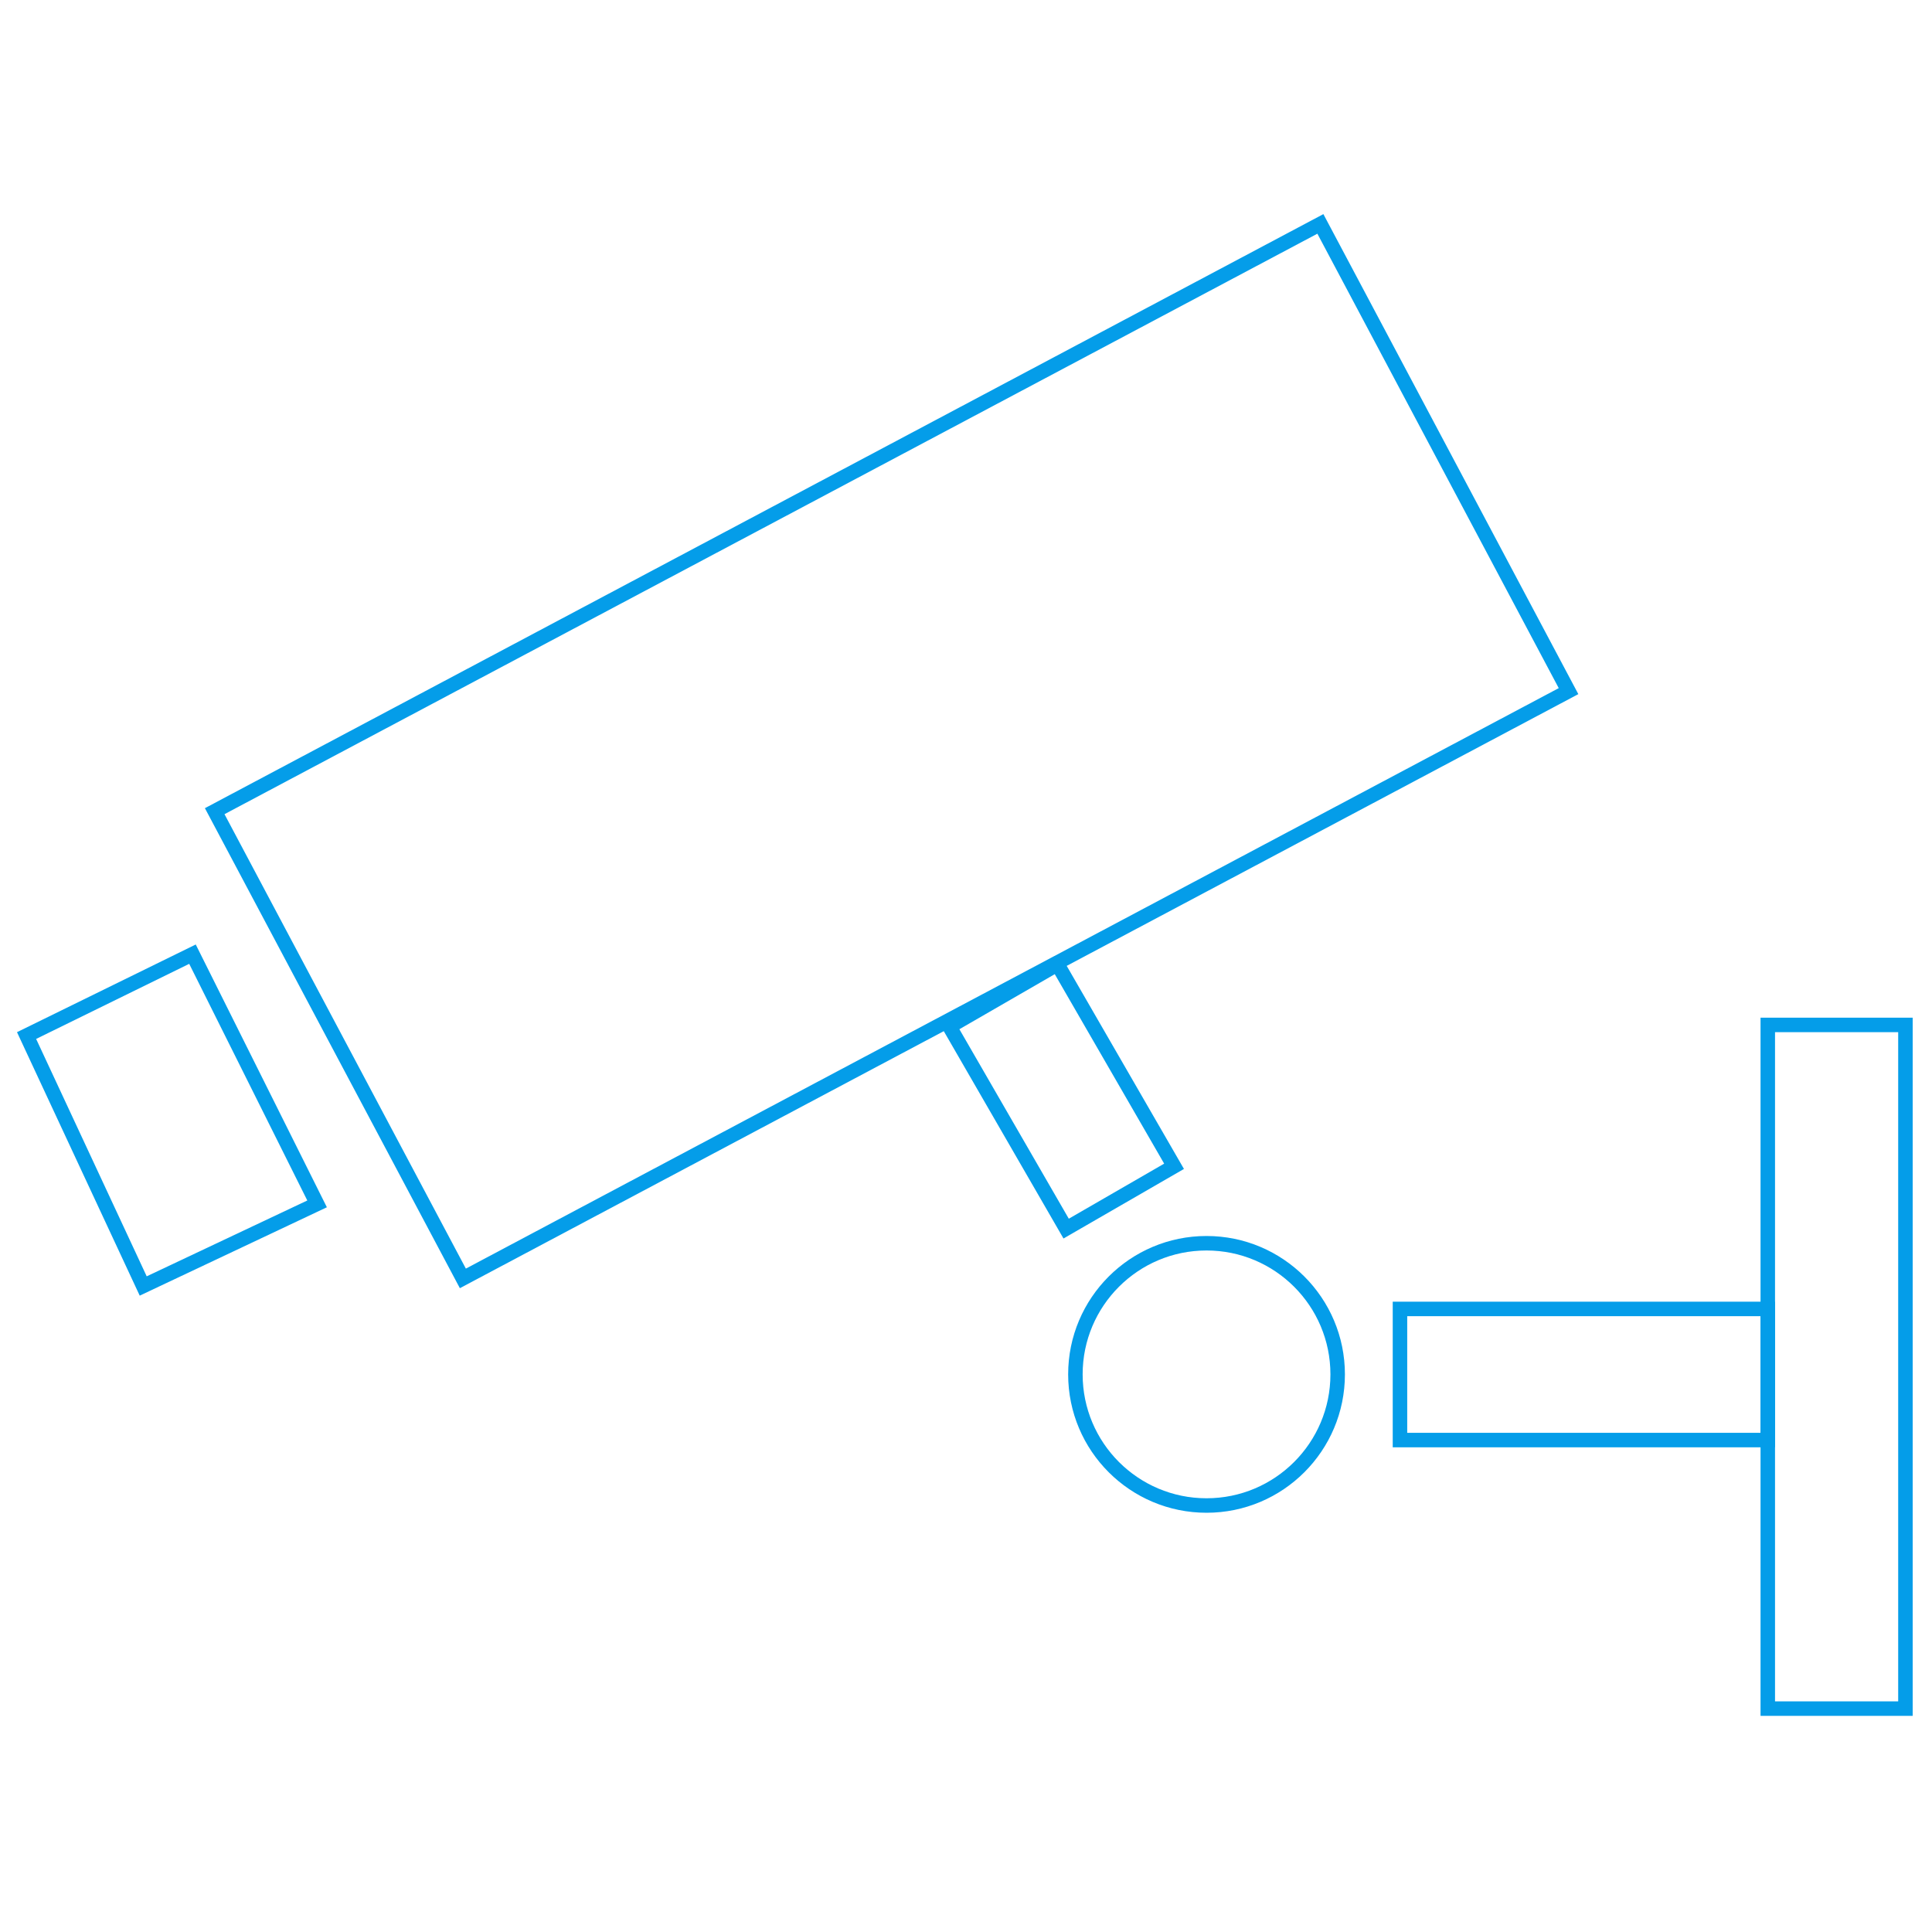 <?xml version="1.0" encoding="utf-8"?>
<!-- Generator: Adobe Illustrator 21.0.2, SVG Export Plug-In . SVG Version: 6.00 Build 0)  -->
<svg version="1.1" id="Layer_1" xmlns="http://www.w3.org/2000/svg" xmlns:xlink="http://www.w3.org/1999/xlink" x="0px" y="0px"
	 viewBox="0 0 800 800" style="enable-background:new 0 0 800 800;" xml:space="preserve">
<style type="text/css">
	.st0{fill:none;stroke:#049DE9;stroke-width:6;stroke-miterlimit:10;}
</style>
<g>
	<title>security</title>
	<g>
		<rect x="732" y="424.4" class="st0" width="57" height="283.1"/>
		<rect x="579.7" y="542" class="st0" width="152.3" height="54.3"/>
		<circle class="st0" cx="499.6" cy="569.1" r="54.3"/>
		<rect x="413.9" y="405.7" transform="matrix(0.866 -0.5 0.5 0.866 -168.12 280.697)" class="st0" width="51.6" height="96.6"/>
		
			<rect x="110.1" y="201.3" transform="matrix(0.883 -0.469 0.469 0.883 -102.725 209.78)" class="st0" width="518.5" height="219.1"/>
		<polygon class="st0" points="11,428.8 79.7,395.1 131.3,498.5 59.3,532.5 		"/>
	</g>
</g>
</svg>
